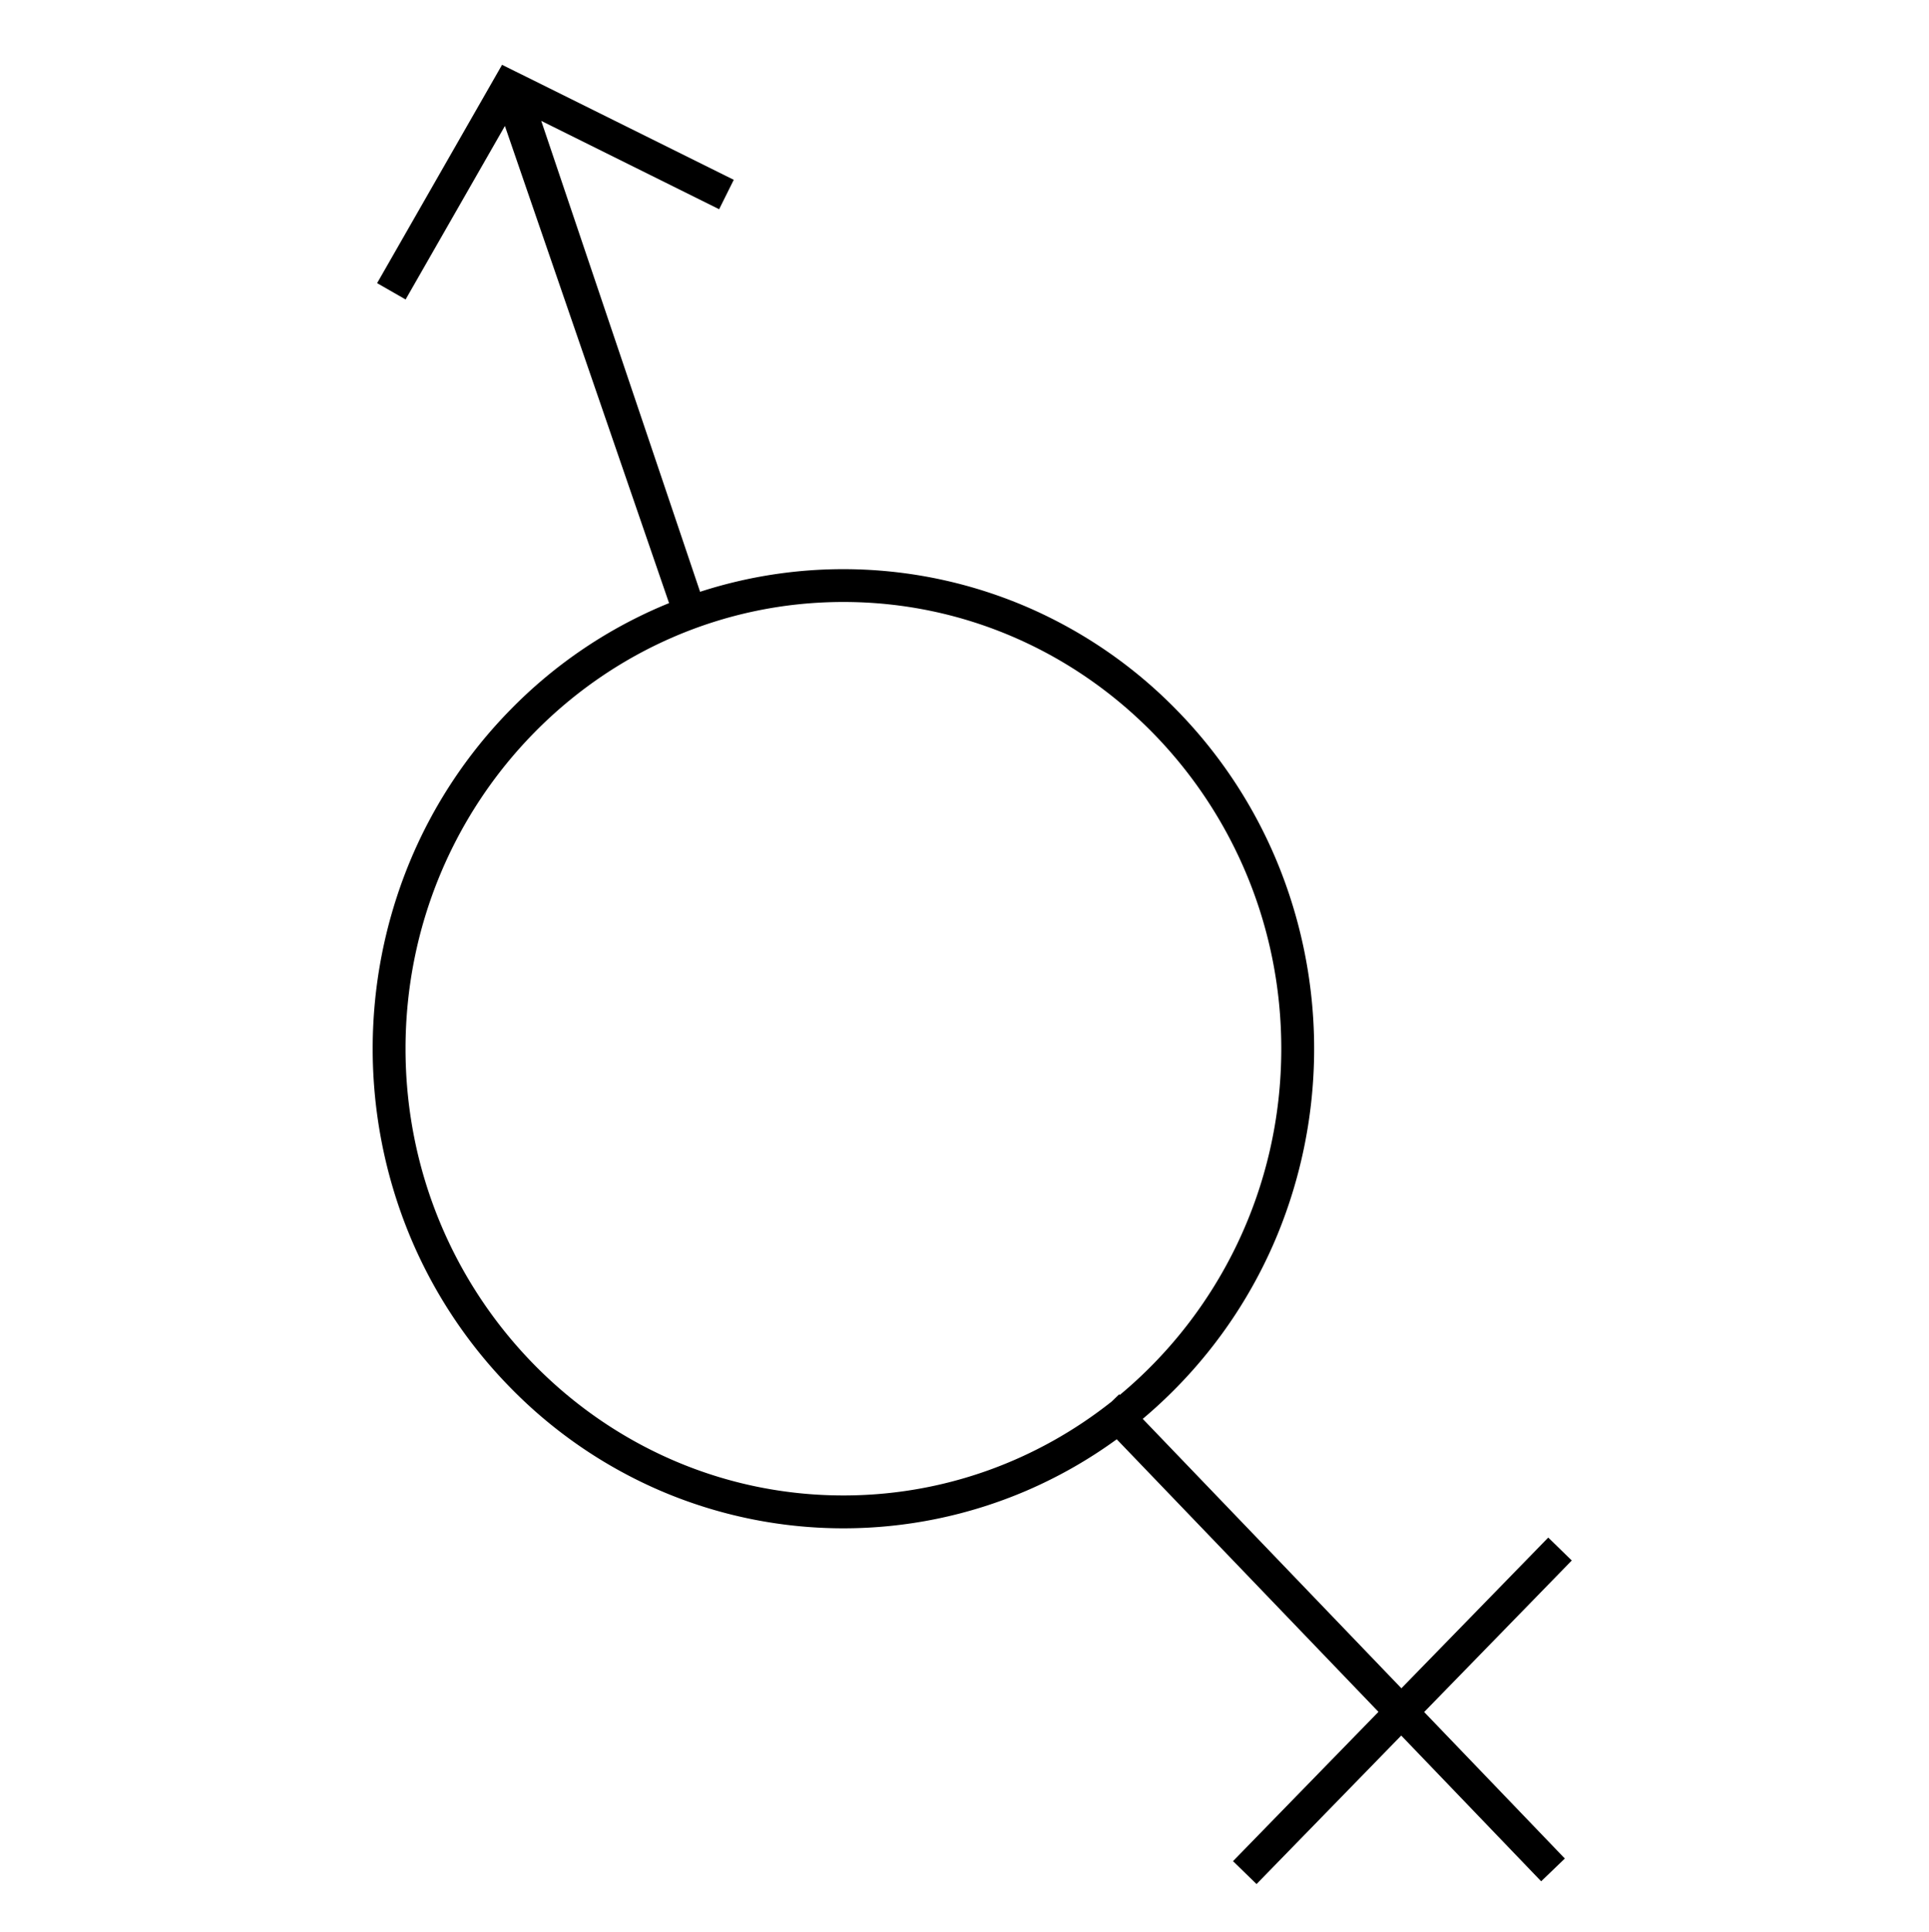 <svg xmlns="http://www.w3.org/2000/svg" viewBox="0 0 2994.91 3000">
  <title>92Icon_neon 1</title>
  <path d="M2440.28,2422.88l-36.53-35.59-228,234L1774.18,2203q27.12-22.82,52.24-48.42A743,743,0,0,0,1982.92,1918a759.93,759.93,0,0,0,0-579.37,743.08,743.08,0,0,0-156.5-236.66,727.93,727.93,0,0,0-232.31-159.67,721.28,721.28,0,0,0-507.17-23.46L840.33,187.71l276.18,137.14,22.71-45.66-322-159.88h0l-16.21-8-21.53-10.68-194,339,44.25,25.35L783.9,195.59l254.86,740.84q-7,2.84-13.94,5.82a727.88,727.88,0,0,0-232.3,159.67A743.11,743.11,0,0,0,636,1338.58,760.06,760.06,0,0,0,636,1918a743,743,0,0,0,156.51,236.66,727.56,727.56,0,0,0,232.3,159.67,720.62,720.62,0,0,0,569.29,0,724,724,0,0,0,139.71-79.64l406.34,423.21-225.81,231.79,36.53,35.59,224.63-230.57,217.25,226.27,36.77-35.33-218.42-227.49Zm-702.68-258L1726,2176.07c-115.15,91.35-259.73,145.81-416.54,145.81-374.86,0-679.83-311.15-679.83-693.61s305-693.62,679.83-693.62,679.83,311.16,679.83,693.62c0,216.61-97.83,410.34-250.77,537.63Z"/>
</svg>
